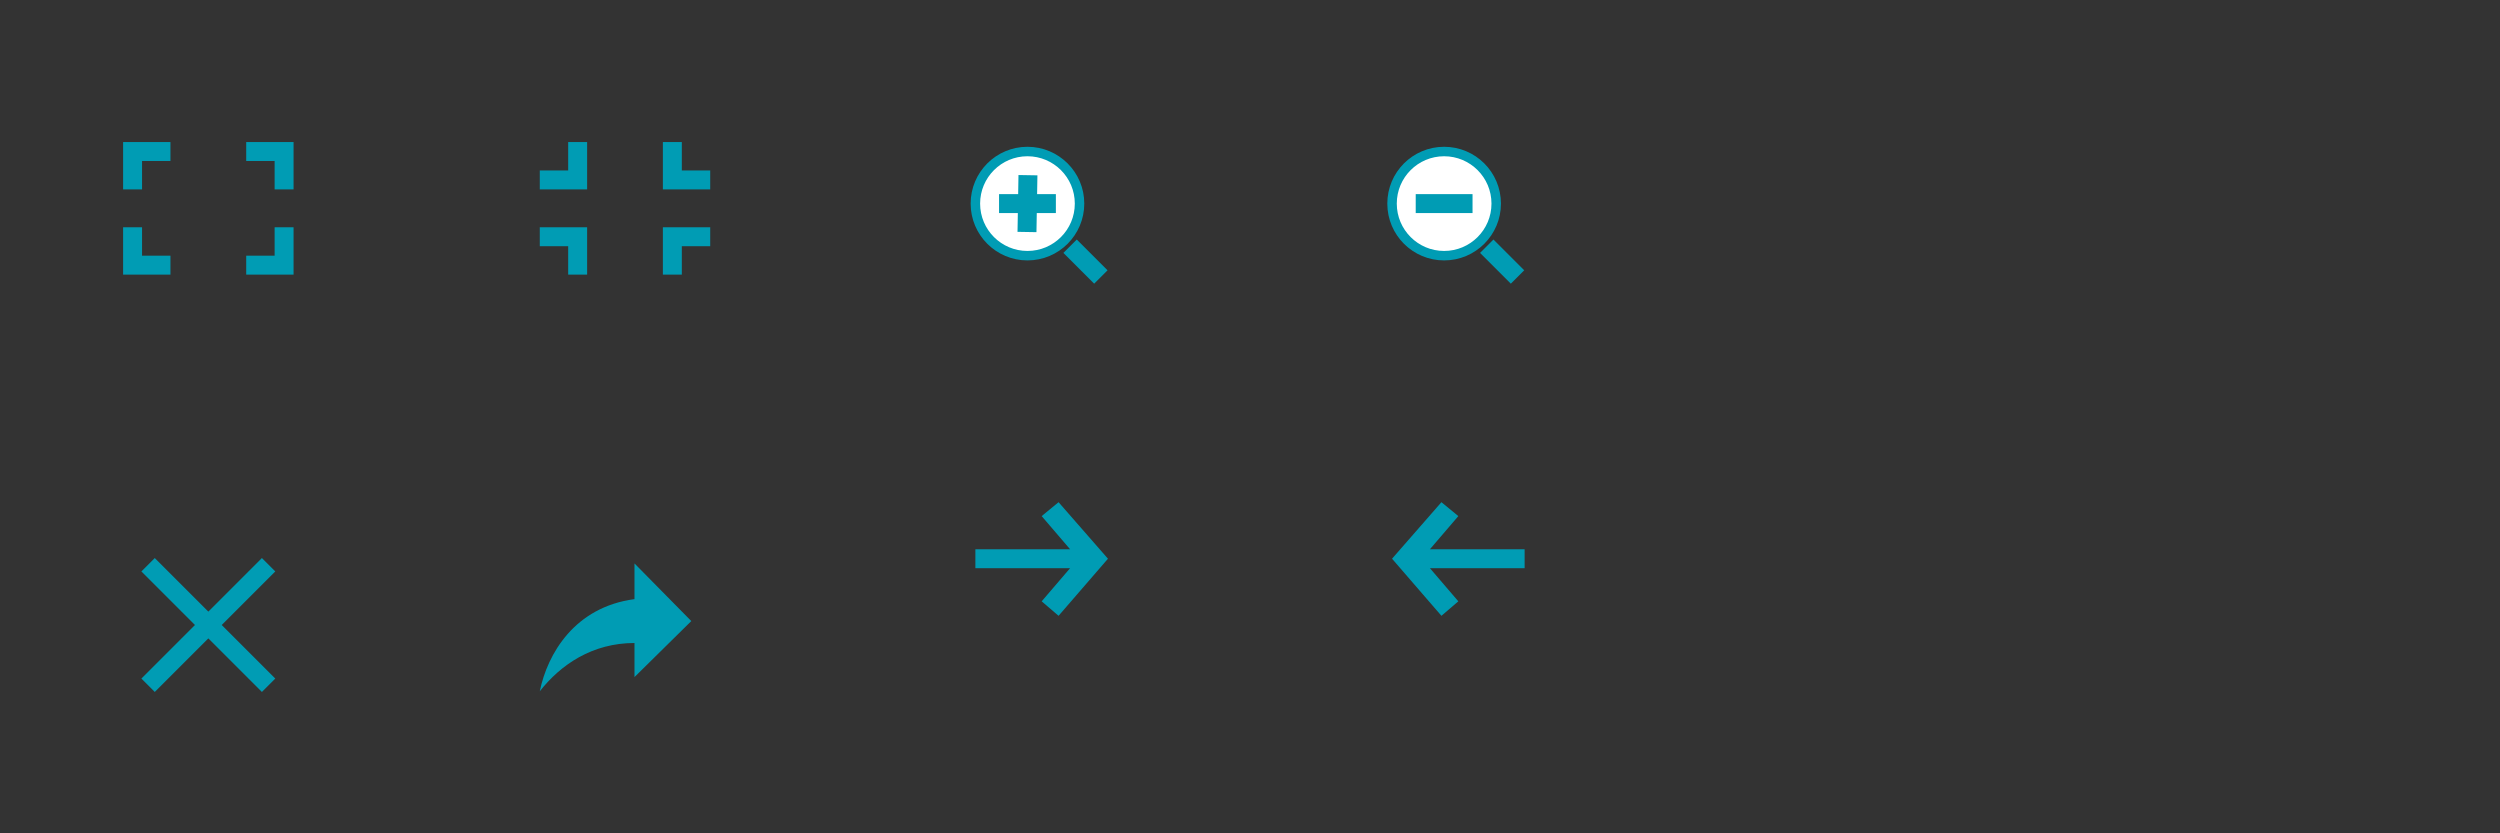 <?xml version="1.0" encoding="utf-8"?>
<!-- Generator: Adobe Illustrator 16.0.0, SVG Export Plug-In . SVG Version: 6.00 Build 0)  -->
<!DOCTYPE svg PUBLIC "-//W3C//DTD SVG 1.1//EN" "http://www.w3.org/Graphics/SVG/1.1/DTD/svg11.dtd">
<svg version="1.1" id="Ebene_1" xmlns="http://www.w3.org/2000/svg" xmlns:xlink="http://www.w3.org/1999/xlink" x="0px" y="0px"
	 width="264px" height="88px" viewBox="0 0 264 88" enable-background="new 0 0 264 88" xml:space="preserve">
<rect x="0" y="0" width="264" height="88" fill="#333333" stroke="none"/>
<title>default-skin 2</title>
<path id="Shape" fill="#009CB4" d="M67.002,59.5v3.768C60.695,64.107,57.818,69.018,57,73c2.22-2.83,5.564-5.098,10.002-5.098V71.5
	L73,65.585L67.002,59.5z"/>
<path id="Shape_1_" fill="#009CB4" d="M13,29v-5h2v3h3v2H13z M13,15h5v2h-3v3h-2V15z M31,15v5h-2v-3h-3v-2H31z M31,29h-5v-2h3v-3h2
	V29z"/>
<path fill="#009CB4" d="M62,24v5h-2v-3h-3v-2H62z M62,20h-5v-2h3v-3h2V20z M70,20v-5h2v3h3v2H70z M70,24h5v2h-3v3h-2V24z"/>
<path fill="#009CB4" d="M20.586,66l-5.656-5.656l1.414-1.414L22,64.586l5.656-5.656l1.414,1.414L23.414,66l5.656,5.656l-1.414,1.414
	L22,67.414l-5.656,5.656l-1.414-1.414L20.586,66z"/>
<path fill="#009CB4" d="M111.785,65.029L110,63.5l3-3.5h-10v-2h10l-3-3.5l1.785-1.469L117,59L111.785,65.029z"/>
<path fill="#009CB4" d="M152.215,65.029L154,63.5l-3-3.5h10v-2h-10l3-3.5l-1.785-1.469L147,59L152.215,65.029z"/>
<path id="Rectangle-11" fill="#009CB4" d="M160.957,28.543l-3.25-3.25l-1.413,1.414l3.25,3.25L160.957,28.543z"/>
<path id="Oval-1" fill="#FFFFFF" stroke="#009CB4" stroke-miterlimit="10" d="M152.5,27c3.038,0,5.5-2.462,5.5-5.5
	s-2.462-5.5-5.5-5.5s-5.5,2.462-5.5,5.5S149.462,27,152.5,27z"/>
<path fill="#FFFFFF" stroke="#009CB4" stroke-miterlimit="10" d="M150,21h5v1h-5V21z"/>
<path fill="#009CB4" d="M116.957,28.543l-1.414,1.414l-3.25-3.25l1.414-1.414L116.957,28.543z"/>
<path fill="#FFFFFF" stroke="#009CB4" stroke-miterlimit="10" d="M108.5,27c3.038,0,5.5-2.462,5.5-5.5s-2.462-5.5-5.5-5.5
	s-5.5,2.462-5.5,5.5S105.462,27,108.5,27z"/>
<path fill="#FFFFFF" stroke="#009CB4" stroke-miterlimit="10" d="M106,21h5v1h-5V21z"/>
<path fill="#FFFFFF" stroke="#009CB4" stroke-miterlimit="10" d="M109.043,19.008l-0.085,5l-1-0.017l0.085-5L109.043,19.008z"/>
</svg>
